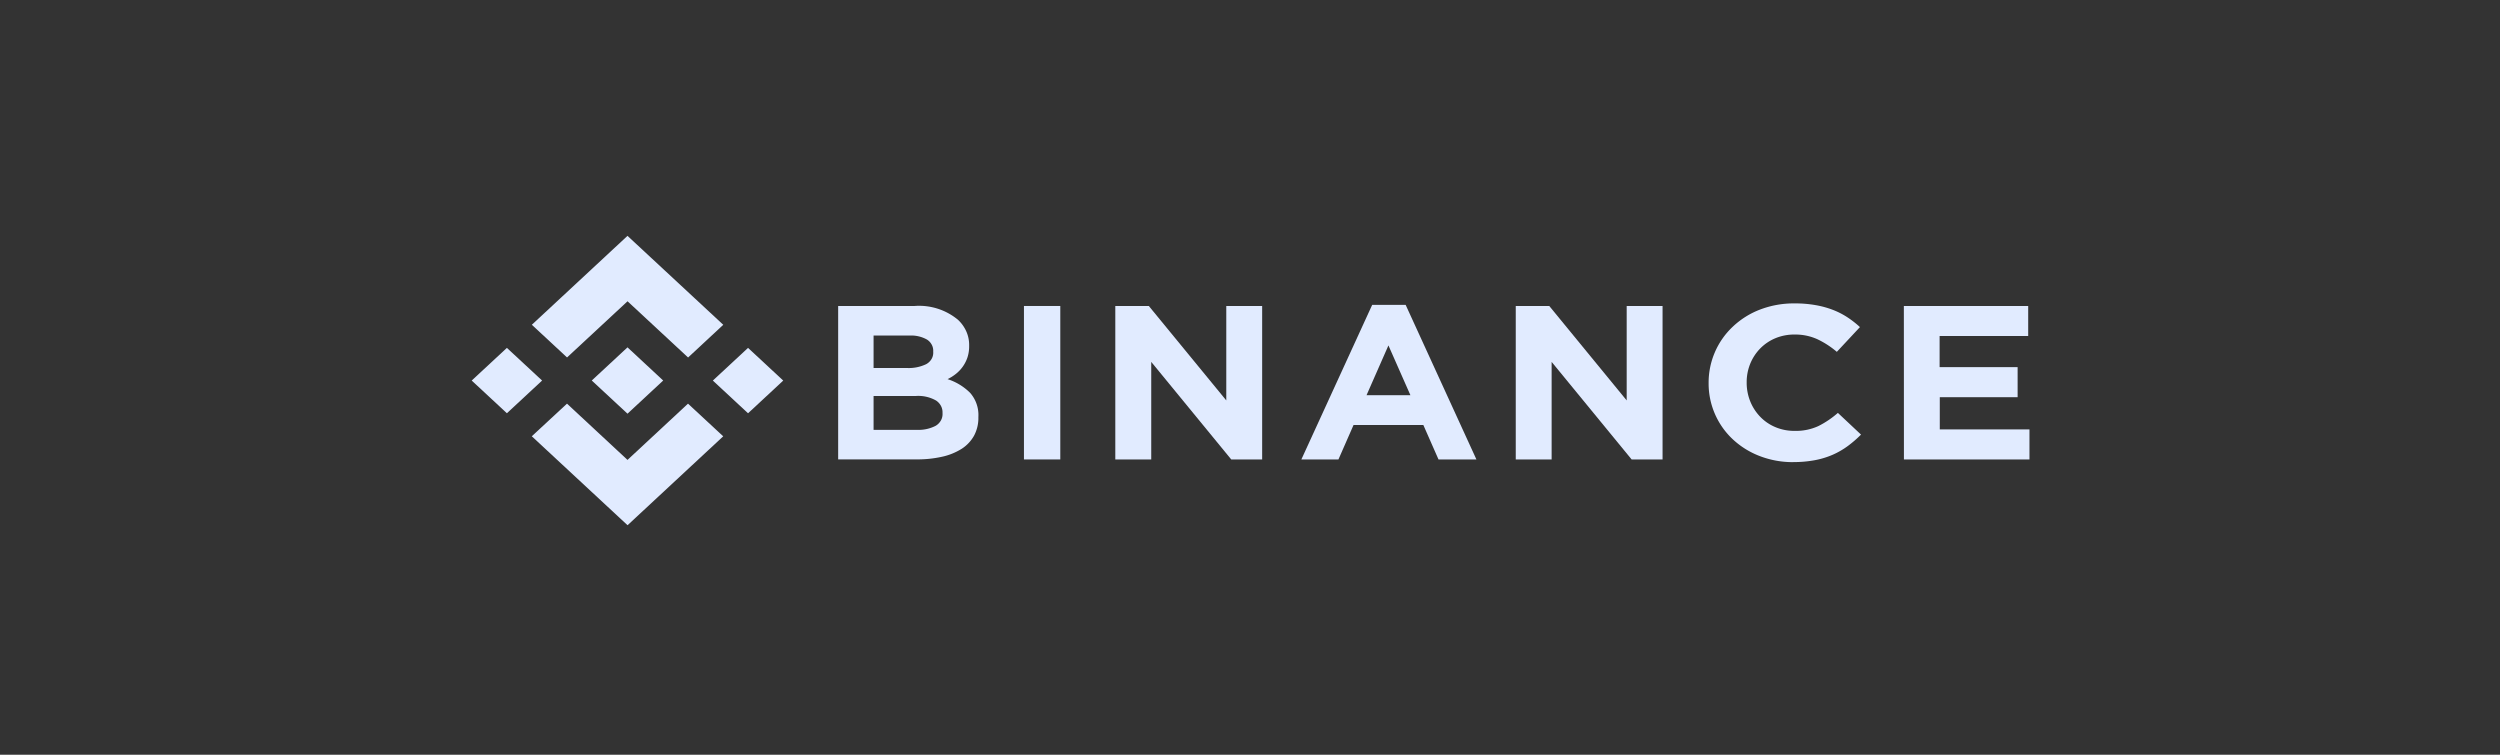 <svg xmlns="http://www.w3.org/2000/svg" xmlns:xlink="http://www.w3.org/1999/xlink" width="212" height="64" viewBox="0 0 212 64"><rect x="0" y="0" width="212" height="64" fill="#333333" stroke="none"/><defs><clipPath id="a"><rect width="132.095" height="24.541" transform="translate(0 0)" fill="none"/></clipPath></defs><g transform="translate(-20849 -11571)"><rect width="212" height="64" transform="translate(20849 11571)" fill="rgba(32,0,255,0)"/><g transform="translate(20889 11591)"><path d="M13.212,0,5.1,7.54l2.985,2.772,5.131-4.764,5.134,4.768,2.983-2.774Z" fill="#e1ebff"/><path d="M0,12.27l2.985,2.773L5.97,12.27,2.985,9.5Z" fill="#e1ebff"/><path d="M13.212,19,8.081,14.229,5.091,17,5.1,17l8.116,7.539L21.329,17l0,0-2.986-2.77Z" fill="#e1ebff"/><path d="M20.449,12.272,23.434,9.5l2.985,2.773-2.985,2.773Z" fill="#e1ebff"/><path d="M16.24,12.269,13.212,9.455l-2.239,2.079-.258.239-.53.492,0,0,0,.006,3.027,2.81,3.028-2.814,0,0Z" fill="#e1ebff"/><g clip-path="url(#a)"><path d="M31.076,5.946H37.57a5.162,5.162,0,0,1,3.656,1.163,3.016,3.016,0,0,1,.721,1.006A2.82,2.82,0,0,1,42.184,9.3V9.34a3.027,3.027,0,0,1-.149.985,2.989,2.989,0,0,1-.974,1.38,3.8,3.8,0,0,1-.707.446,4.777,4.777,0,0,1,1.913,1.163,2.84,2.84,0,0,1,.7,2.035v.037a3.18,3.18,0,0,1-.369,1.562,3.14,3.14,0,0,1-1.058,1.117,5.215,5.215,0,0,1-1.659.668,9.559,9.559,0,0,1-2.147.223H31.076Zm5.843,5.261a3.413,3.413,0,0,0,1.621-.326,1.162,1.162,0,0,0,.46-.446,1.054,1.054,0,0,0,.137-.6V9.794a1.082,1.082,0,0,0-.123-.559,1.168,1.168,0,0,0-.4-.436,2.729,2.729,0,0,0-1.5-.343H34.079v2.751Zm.82,5.243a3.154,3.154,0,0,0,1.607-.343,1.212,1.212,0,0,0,.447-.461,1.113,1.113,0,0,0,.133-.609V15a1.158,1.158,0,0,0-.132-.578,1.258,1.258,0,0,0-.409-.453,3.037,3.037,0,0,0-1.74-.388H34.079V16.45Z" fill="#e1ebff"/><rect width="3.082" height="13.014" transform="translate(46.831 5.947)" fill="#e1ebff"/><path d="M54.578,5.947H57.42l6.569,8.009V5.947h3.042V18.961H64.409l-6.784-8.273v8.273H54.578Z" fill="#e1ebff"/><path d="M76.361,5.854H79.2l6,13.107H81.985L80.7,16.042H74.78L73.5,18.961H70.356Zm3.243,7.66L77.739,9.292l-1.857,4.222Z" fill="#e1ebff"/><path d="M88.536,5.947h2.842l6.565,8.009V5.947h3.042V18.961H98.362l-6.784-8.273v8.273H88.536Z" fill="#e1ebff"/><path d="M112.078,19.189a7.783,7.783,0,0,1-2.863-.519,7,7,0,0,1-2.278-1.421,6.465,6.465,0,0,1-2.046-4.753v-.037a6.506,6.506,0,0,1,2.044-4.751,6.98,6.98,0,0,1,2.3-1.45,7.987,7.987,0,0,1,2.96-.529,9.94,9.94,0,0,1,1.791.15,7.768,7.768,0,0,1,1.473.409,6.53,6.53,0,0,1,1.221.631,8.225,8.225,0,0,1,1.043.818l-1.96,2.1a7.426,7.426,0,0,0-1.669-1.08,4.536,4.536,0,0,0-1.91-.388,4.142,4.142,0,0,0-1.6.3,3.9,3.9,0,0,0-1.323.887,4.033,4.033,0,0,0-.843,1.293,4.151,4.151,0,0,0-.3,1.572v.037a4.219,4.219,0,0,0,.3,1.57,4.054,4.054,0,0,0,.835,1.3,3.838,3.838,0,0,0,1.319.9,4.086,4.086,0,0,0,1.6.31,4.55,4.55,0,0,0,2.03-.409,7.891,7.891,0,0,0,1.651-1.116l1.962,1.841a9.89,9.89,0,0,1-1.121.969,6.793,6.793,0,0,1-1.271.735,6.957,6.957,0,0,1-1.511.463,9.6,9.6,0,0,1-1.832.163" fill="#e1ebff"/><path d="M121.447,5.947h10.544V8.494h-7.512v2.64h6.615v2.547h-6.6v2.733h7.605v2.547H121.453Z" fill="#e1ebff"/></g></g></g></svg>